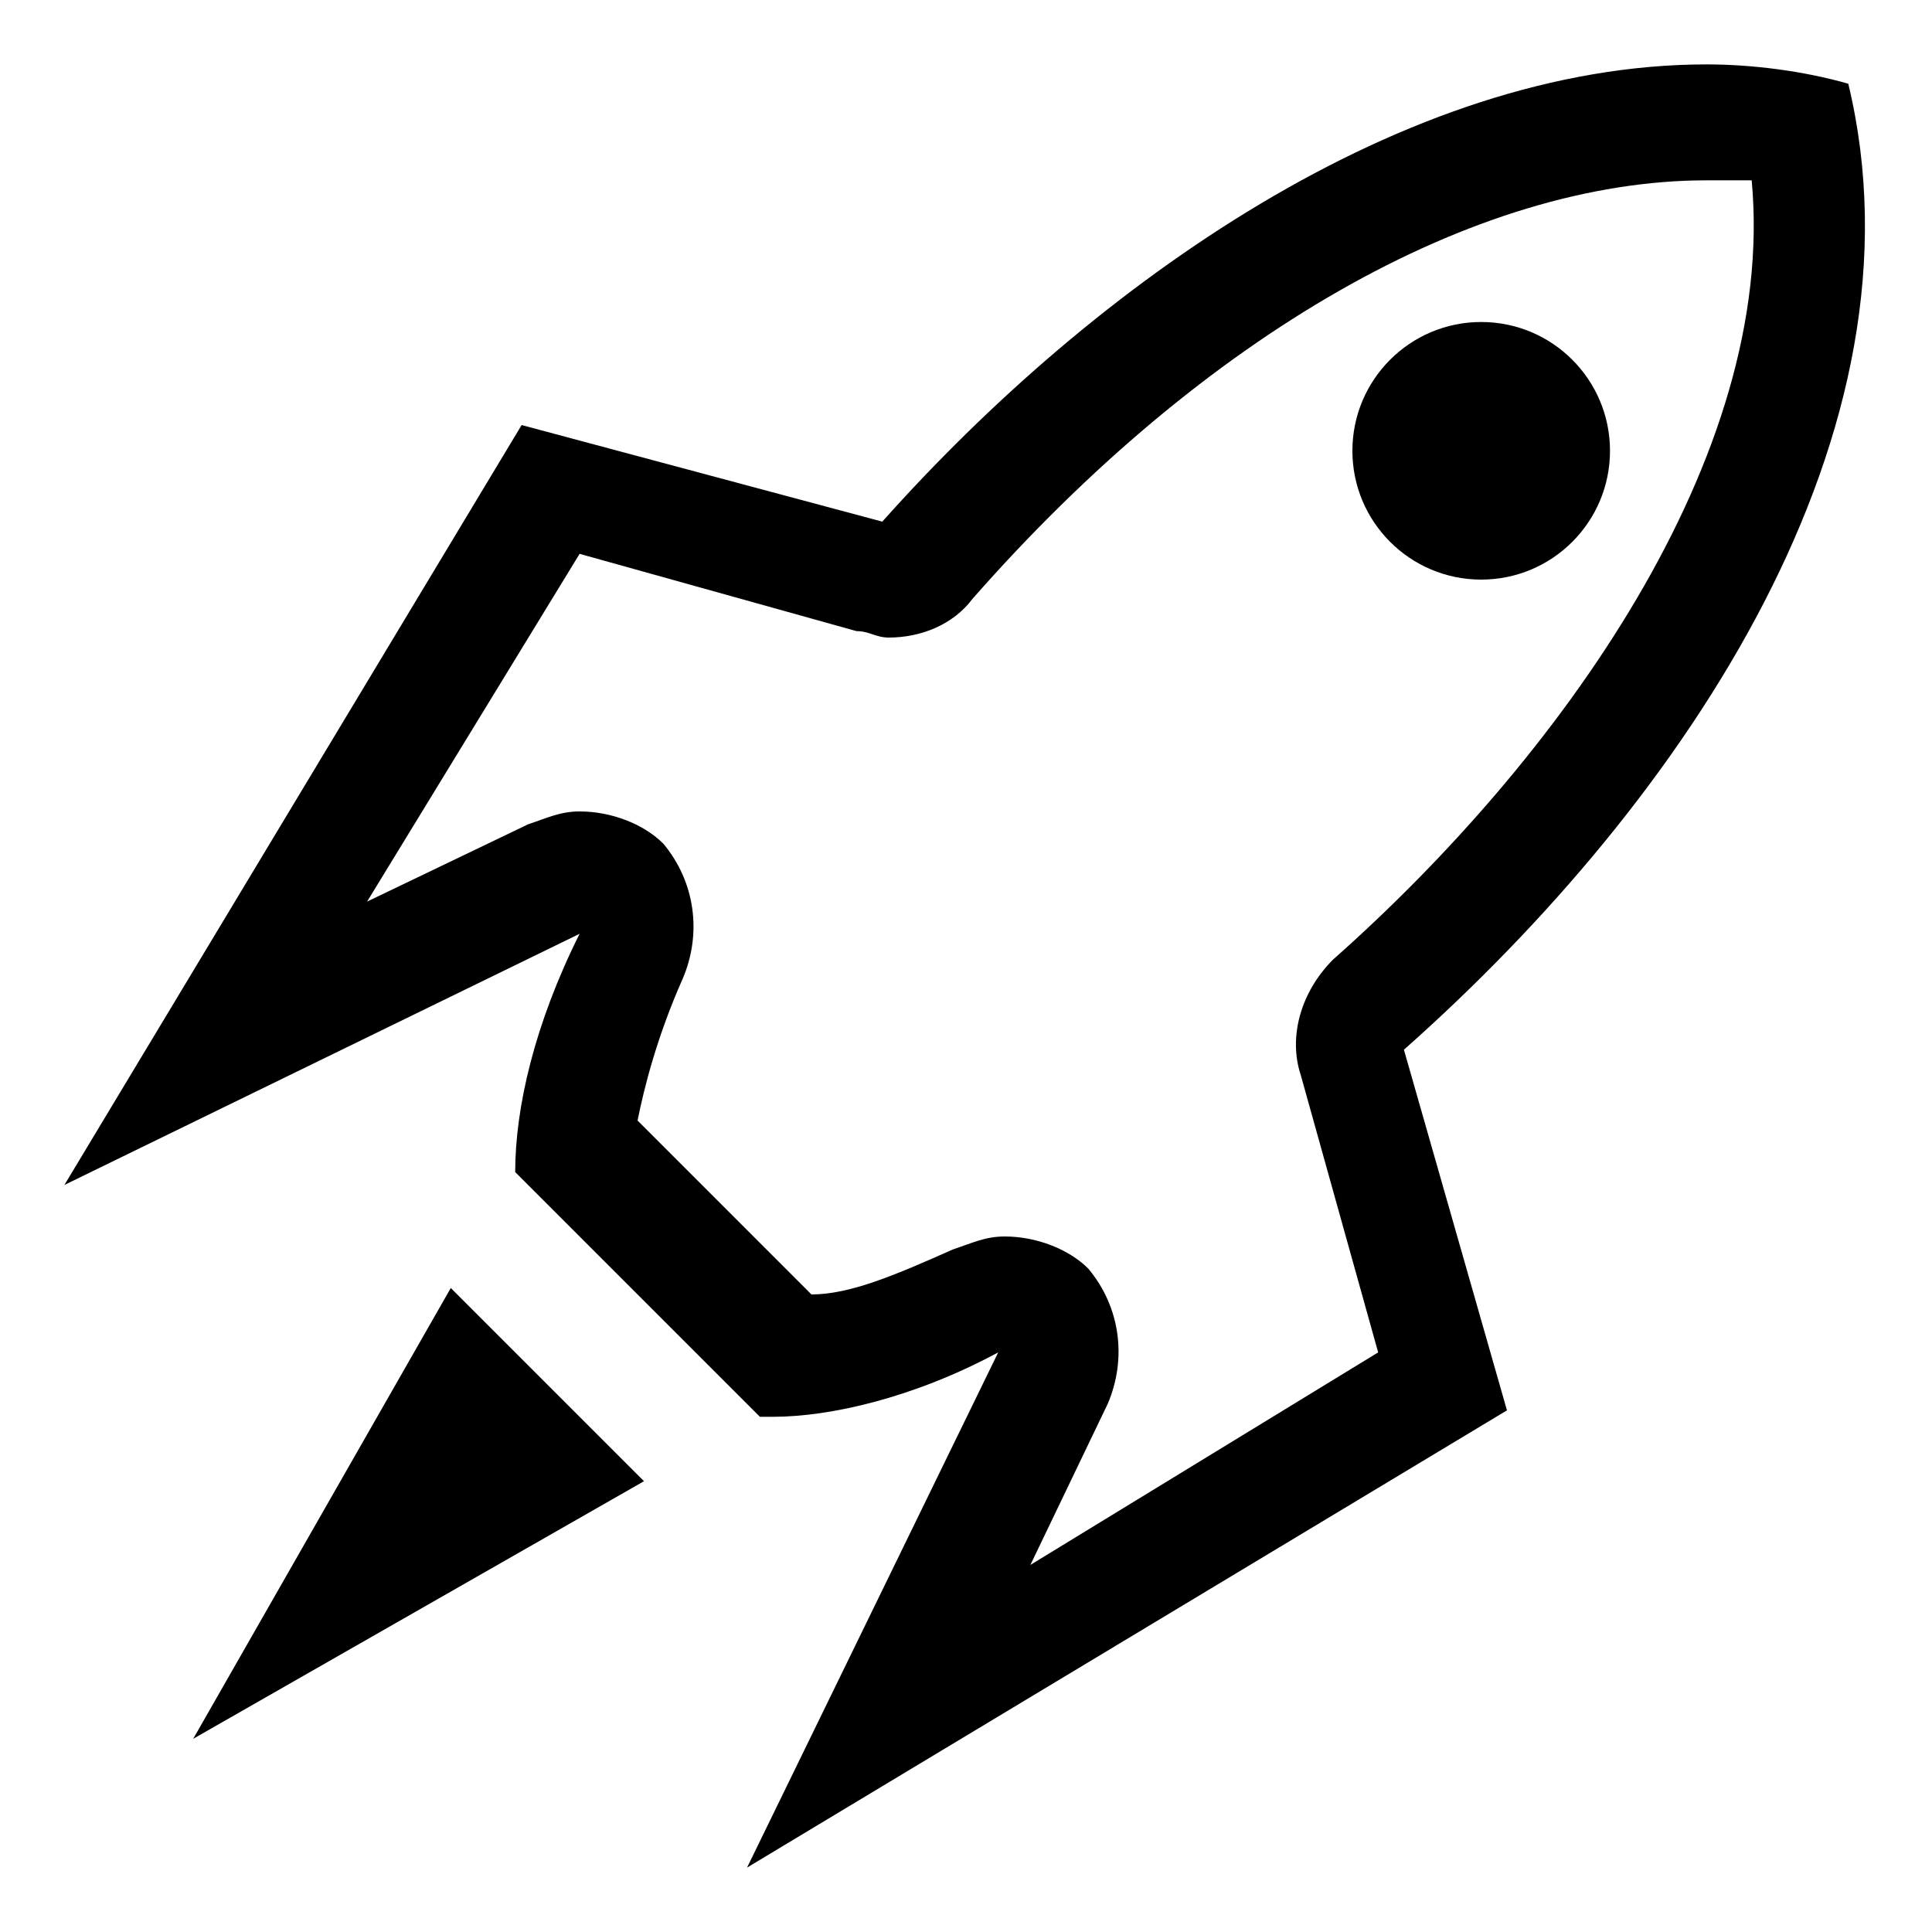 <svg xmlns="http://www.w3.org/2000/svg" height="30" viewBox="0 0 30 30"><path d="M3 27l4-7 3 3z"/><path d="M26.5 2.8h.7c.4 4.3-3 9-6.5 12.1-.5.5-.7 1.2-.5 1.8l1.2 4.3-5.4 3.3 1.2-2.5c.3-.7.2-1.5-.3-2.1-.3-.3-.8-.5-1.3-.5-.3 0-.5.1-.8.2-.9.4-1.6.7-2.2.7l-2.7-2.7c.1-.5.3-1.3.7-2.2.3-.7.2-1.5-.3-2.1-.3-.3-.8-.5-1.3-.5-.3 0-.5.1-.8.2L5.7 14 9 8.6l4.3 1.2c.2 0 .3.1.5.1.5 0 1-.2 1.3-.6 3.6-4.1 7.8-6.5 11.4-6.5m0-1.8C21.8 1 17 4.4 13.7 8.1L8.1 6.6 1 18.4l8-3.9c-.7 1.4-1 2.7-1 3.7l3.8 3.8h.2c.9 0 2.2-.3 3.5-1l-3.9 8 11.8-7.1-1.6-5.6c4.4-3.9 8.2-9.6 6.9-15-.7-.2-1.5-.3-2.2-.3z"/><circle cx="23" cy="7" r="2"/></svg>